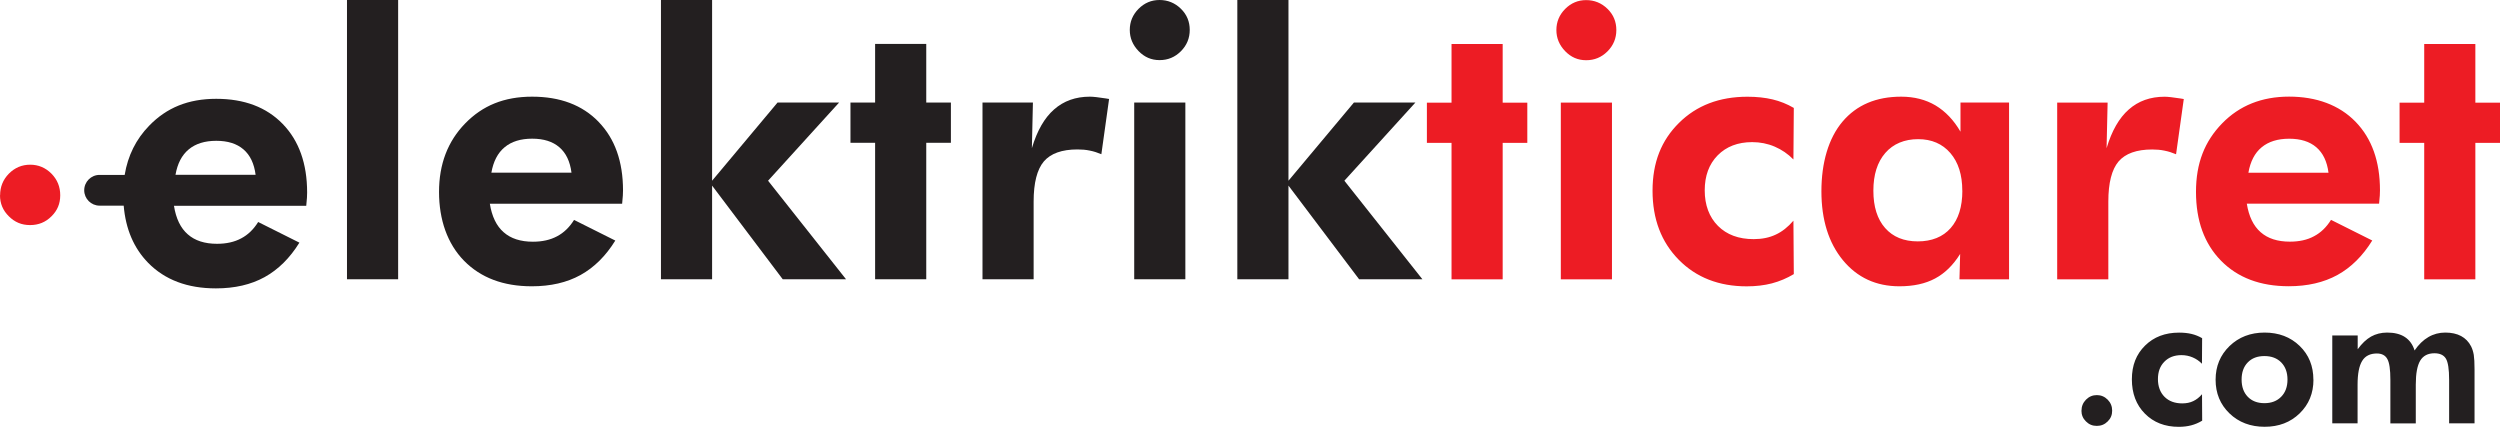 <svg width="287" height="49" viewBox="0 0 287 49" fill="none" xmlns="http://www.w3.org/2000/svg">
<path d="M142.045 0H147.916V20.747L155.428 11.773H162.487L154.334 20.747L163.291 32.059H156.025L147.916 21.308V32.059H142.045V0Z" fill="#231F20"/>
<path d="M136.079 11.772H130.208V32.059H136.079V11.772Z" fill="#231F20"/>
<path d="M129.699 3.435C129.699 2.496 130.039 1.689 130.705 1.015C131.384 0.334 132.182 0 133.119 0C134.055 0 134.879 0.334 135.564 1.002C136.249 1.67 136.582 2.483 136.582 3.435C136.582 4.386 136.243 5.206 135.564 5.886C134.879 6.567 134.074 6.901 133.119 6.901C132.163 6.901 131.378 6.554 130.705 5.861C130.039 5.168 129.699 4.367 129.699 3.435Z" fill="#231F20"/>
<path d="M118.466 16.991C119.057 15.012 119.899 13.537 121.005 12.567C122.118 11.584 123.482 11.098 125.123 11.098C125.487 11.098 126.103 11.168 126.952 11.3C127.122 11.325 127.241 11.351 127.323 11.363L126.436 17.703C126.003 17.52 125.556 17.375 125.104 17.287C124.658 17.193 124.186 17.155 123.696 17.155C121.911 17.155 120.622 17.615 119.836 18.529C119.057 19.449 118.661 20.987 118.661 23.136V32.06H112.79V11.773H118.579L118.46 16.991H118.466Z" fill="#231F20"/>
<path d="M100.463 32.059V16.392H97.634V11.773H100.463V5.042H106.334V11.773H109.163V16.392H106.334V32.059H100.463Z" fill="#231F20"/>
<path d="M75.878 0H81.749V20.747L89.261 11.773H96.327L88.174 20.747L97.125 32.059H89.858L81.749 21.308V32.059H75.878V0Z" fill="#231F20"/>
<path d="M68.718 13.985C66.845 12.056 64.306 11.098 61.087 11.098C57.869 11.098 55.398 12.119 53.399 14.174C51.401 16.229 50.401 18.844 50.401 22.033C50.401 25.222 51.356 27.976 53.267 29.93C55.185 31.883 57.775 32.866 61.05 32.866C63.206 32.866 65.073 32.438 66.638 31.575C68.203 30.711 69.536 29.394 70.636 27.617L65.902 25.247C65.38 26.085 64.733 26.715 63.954 27.125C63.18 27.541 62.25 27.749 61.181 27.749C59.767 27.749 58.648 27.39 57.825 26.665C56.995 25.947 56.467 24.85 56.234 23.388H71.421C71.465 22.972 71.49 22.663 71.503 22.449C71.516 22.228 71.522 22.039 71.522 21.856C71.522 18.541 70.585 15.913 68.718 13.991V13.985ZM56.41 19.821C56.637 18.535 57.133 17.565 57.932 16.903C58.717 16.247 59.773 15.92 61.093 15.92C62.413 15.92 63.451 16.247 64.211 16.903C64.978 17.558 65.443 18.535 65.607 19.821H56.41Z" fill="#231F20"/>
<path d="M45.706 0H39.834V32.059H45.706V0Z" fill="#231F20"/>
<path d="M278.3 32.066V16.398H275.471V11.785H278.3V5.054H284.171V11.785H287V16.398H284.171V32.066H278.3ZM273.12 23.381H257.934C258.166 24.843 258.694 25.933 259.524 26.658C260.347 27.383 261.466 27.742 262.881 27.742C263.949 27.742 264.88 27.541 265.653 27.118C266.432 26.709 267.08 26.078 267.601 25.24L272.335 27.61C271.235 29.387 269.896 30.71 268.337 31.568C266.765 32.431 264.898 32.86 262.749 32.86C259.474 32.86 256.884 31.877 254.967 29.923C253.056 27.969 252.1 25.335 252.1 22.026C252.1 18.717 253.1 16.222 255.099 14.167C257.097 12.113 259.662 11.092 262.786 11.092C265.91 11.092 268.544 12.05 270.418 13.978C272.284 15.9 273.221 18.522 273.221 21.843C273.221 22.026 273.215 22.215 273.202 22.436C273.19 22.65 273.158 22.959 273.12 23.375V23.381ZM267.312 19.827C267.149 18.541 266.684 17.57 265.917 16.909C265.156 16.253 264.113 15.925 262.799 15.925C261.485 15.925 260.429 16.253 259.637 16.909C258.839 17.564 258.342 18.541 258.116 19.827H267.312ZM241.841 16.997C242.432 15.018 243.275 13.543 244.381 12.573C245.494 11.589 246.858 11.104 248.498 11.104C248.863 11.104 249.479 11.174 250.327 11.306C250.497 11.331 250.617 11.356 250.698 11.369L249.812 17.709C249.378 17.526 248.932 17.381 248.479 17.293C248.033 17.198 247.562 17.161 247.071 17.161C245.286 17.161 243.997 17.621 243.212 18.535C242.432 19.455 242.036 20.992 242.036 23.142V32.066H236.165V11.779H241.954L241.835 16.997H241.841ZM230.646 32.066H224.945L225.026 29.148C224.228 30.433 223.272 31.372 222.147 31.971C221.028 32.57 219.664 32.866 218.055 32.866C215.371 32.866 213.209 31.864 211.562 29.866C209.921 27.868 209.098 25.228 209.098 21.957C209.098 18.686 209.908 15.875 211.518 13.966C213.139 12.05 215.384 11.098 218.256 11.098C219.759 11.098 221.072 11.438 222.204 12.106C223.335 12.787 224.297 13.789 225.064 15.119V11.772H230.64V32.059L230.646 32.066ZM225.271 21.887C225.271 20.066 224.813 18.629 223.901 17.57C222.983 16.505 221.751 15.976 220.199 15.976C218.646 15.976 217.345 16.505 216.433 17.558C215.516 18.616 215.063 20.053 215.063 21.894C215.063 23.734 215.516 25.165 216.414 26.179C217.313 27.2 218.564 27.711 220.161 27.711C221.758 27.711 223.046 27.2 223.939 26.179C224.831 25.165 225.278 23.728 225.278 21.894L225.271 21.887ZM205.929 31.467C205.131 31.946 204.289 32.299 203.409 32.532C202.529 32.759 201.573 32.872 200.523 32.872C197.336 32.872 194.728 31.858 192.723 29.822C190.717 27.786 189.712 25.152 189.712 21.894C189.712 18.635 190.724 16.114 192.748 14.11C194.765 12.106 197.387 11.104 200.611 11.104C201.68 11.104 202.648 11.211 203.497 11.413C204.345 11.615 205.163 11.943 205.929 12.39L205.885 18.308C205.263 17.671 204.546 17.18 203.736 16.833C202.925 16.486 202.057 16.316 201.152 16.316C199.505 16.316 198.179 16.827 197.186 17.835C196.192 18.85 195.702 20.186 195.702 21.856C195.702 23.526 196.211 24.919 197.223 25.933C198.229 26.942 199.593 27.452 201.322 27.452C202.271 27.452 203.12 27.282 203.849 26.936C204.59 26.595 205.263 26.059 205.885 25.335L205.929 31.467ZM179.182 32.066V11.779H185.054V32.066H179.182ZM178.673 3.447C178.673 2.508 179.013 1.701 179.679 1.027C180.358 0.346 181.156 0.012 182.093 0.012C183.029 0.012 183.853 0.346 184.538 1.014C185.223 1.682 185.556 2.495 185.556 3.447C185.556 4.399 185.217 5.218 184.538 5.899C183.853 6.579 183.048 6.913 182.093 6.913C181.137 6.913 180.352 6.567 179.679 5.873C179.013 5.18 178.673 4.38 178.673 3.447ZM166.636 32.066V16.398H163.807V11.785H166.636V5.054H172.507V11.785H175.335V16.398H172.507V32.066H166.636Z" fill="#ED1C24"/>
<path d="M270.663 48.597H267.746V38.513H270.663V40.095C271.14 39.433 271.656 38.948 272.196 38.639C272.737 38.337 273.359 38.179 274.045 38.179C274.881 38.179 275.559 38.349 276.081 38.69C276.609 39.036 276.98 39.547 277.194 40.234C277.659 39.553 278.187 39.036 278.778 38.696C279.369 38.349 280.016 38.179 280.72 38.179C281.424 38.179 282.034 38.311 282.531 38.576C283.021 38.841 283.411 39.231 283.681 39.761C283.826 40.051 283.926 40.372 283.989 40.738C284.046 41.097 284.077 41.652 284.077 42.389V48.597H281.16V43.605C281.16 42.383 281.035 41.563 280.783 41.16C280.532 40.757 280.098 40.555 279.476 40.555C278.721 40.555 278.181 40.839 277.841 41.4C277.502 41.967 277.332 42.88 277.332 44.16V48.603H274.415V43.612C274.415 42.427 274.302 41.626 274.063 41.21C273.831 40.788 273.429 40.58 272.863 40.58C272.09 40.58 271.524 40.864 271.178 41.431C270.826 41.998 270.65 42.906 270.65 44.16V48.603L270.663 48.597ZM265.584 43.593C265.584 45.143 265.056 46.429 264 47.456C262.943 48.483 261.605 48.994 259.983 48.994C258.361 48.994 257.003 48.483 255.941 47.456C254.879 46.429 254.351 45.143 254.351 43.593C254.351 42.042 254.885 40.763 255.947 39.729C257.016 38.696 258.361 38.179 259.976 38.179C261.592 38.179 262.95 38.69 264 39.711C265.056 40.731 265.577 42.023 265.577 43.593H265.584ZM262.604 43.574C262.604 42.755 262.365 42.099 261.887 41.608C261.41 41.122 260.769 40.876 259.958 40.876C259.147 40.876 258.512 41.116 258.04 41.608C257.569 42.093 257.336 42.748 257.336 43.574C257.336 44.399 257.569 45.055 258.04 45.546C258.512 46.038 259.153 46.284 259.958 46.284C260.762 46.284 261.397 46.038 261.881 45.546C262.365 45.055 262.604 44.399 262.604 43.574ZM252.798 48.3C252.402 48.54 251.981 48.716 251.547 48.83C251.107 48.943 250.635 49 250.114 49C248.53 49 247.235 48.496 246.235 47.487C245.236 46.479 244.739 45.162 244.739 43.549C244.739 41.935 245.242 40.675 246.248 39.679C247.254 38.683 248.555 38.185 250.158 38.185C250.692 38.185 251.17 38.236 251.591 38.337C252.012 38.437 252.421 38.601 252.804 38.822L252.785 41.759C252.477 41.444 252.119 41.198 251.717 41.028C251.314 40.858 250.887 40.769 250.434 40.769C249.617 40.769 248.957 41.021 248.467 41.526C247.97 42.03 247.731 42.691 247.731 43.523C247.731 44.355 247.983 45.048 248.486 45.553C248.989 46.057 249.667 46.309 250.522 46.309C250.994 46.309 251.415 46.227 251.78 46.05C252.144 45.88 252.484 45.616 252.792 45.257L252.81 48.307L252.798 48.3ZM238.956 47.147C238.956 46.656 239.126 46.233 239.472 45.88C239.817 45.534 240.232 45.357 240.716 45.357C241.2 45.357 241.615 45.534 241.961 45.88C242.307 46.233 242.476 46.649 242.476 47.147C242.476 47.645 242.307 48.042 241.961 48.382C241.621 48.723 241.206 48.893 240.71 48.893C240.213 48.893 239.811 48.723 239.465 48.376C239.12 48.036 238.95 47.626 238.95 47.147H238.956Z" fill="#231F20"/>
<path d="M32.455 14.23C30.581 12.302 28.042 11.344 24.823 11.344C21.605 11.344 19.134 12.365 17.136 14.419C15.614 15.976 14.678 17.867 14.313 20.079H11.428C10.454 20.079 9.668 20.873 9.668 21.844C9.668 22.814 10.46 23.608 11.428 23.608H14.2C14.426 26.299 15.363 28.486 17.004 30.169C18.921 32.123 21.511 33.106 24.786 33.106C26.942 33.106 28.809 32.677 30.374 31.814C31.939 30.95 33.272 29.633 34.372 27.856L29.638 25.486C29.117 26.325 28.469 26.955 27.69 27.364C26.917 27.78 25.986 27.988 24.918 27.988C23.503 27.988 22.384 27.629 21.561 26.904C20.731 26.186 20.203 25.089 19.971 23.627H35.157C35.202 23.211 35.227 22.902 35.239 22.688C35.252 22.468 35.258 22.278 35.258 22.096C35.258 18.781 34.322 16.153 32.455 14.23ZM20.147 20.066C20.373 18.781 20.869 17.81 21.668 17.148C22.453 16.493 23.51 16.165 24.83 16.165C26.15 16.165 27.187 16.493 27.948 17.148C28.714 17.804 29.18 18.781 29.343 20.066H20.147Z" fill="#231F20"/>
<path d="M0.012 22.416C0.012 21.452 0.345 20.624 1.023 19.932C1.701 19.253 2.514 18.907 3.463 18.907C4.413 18.907 5.226 19.253 5.904 19.932C6.582 20.624 6.915 21.44 6.915 22.416C6.915 23.392 6.582 24.171 5.904 24.838C5.238 25.506 4.425 25.839 3.451 25.839C2.477 25.839 1.689 25.506 1.011 24.826C0.333 24.159 0 23.355 0 22.416H0.012Z" fill="#ED1C24"/>
</svg>
